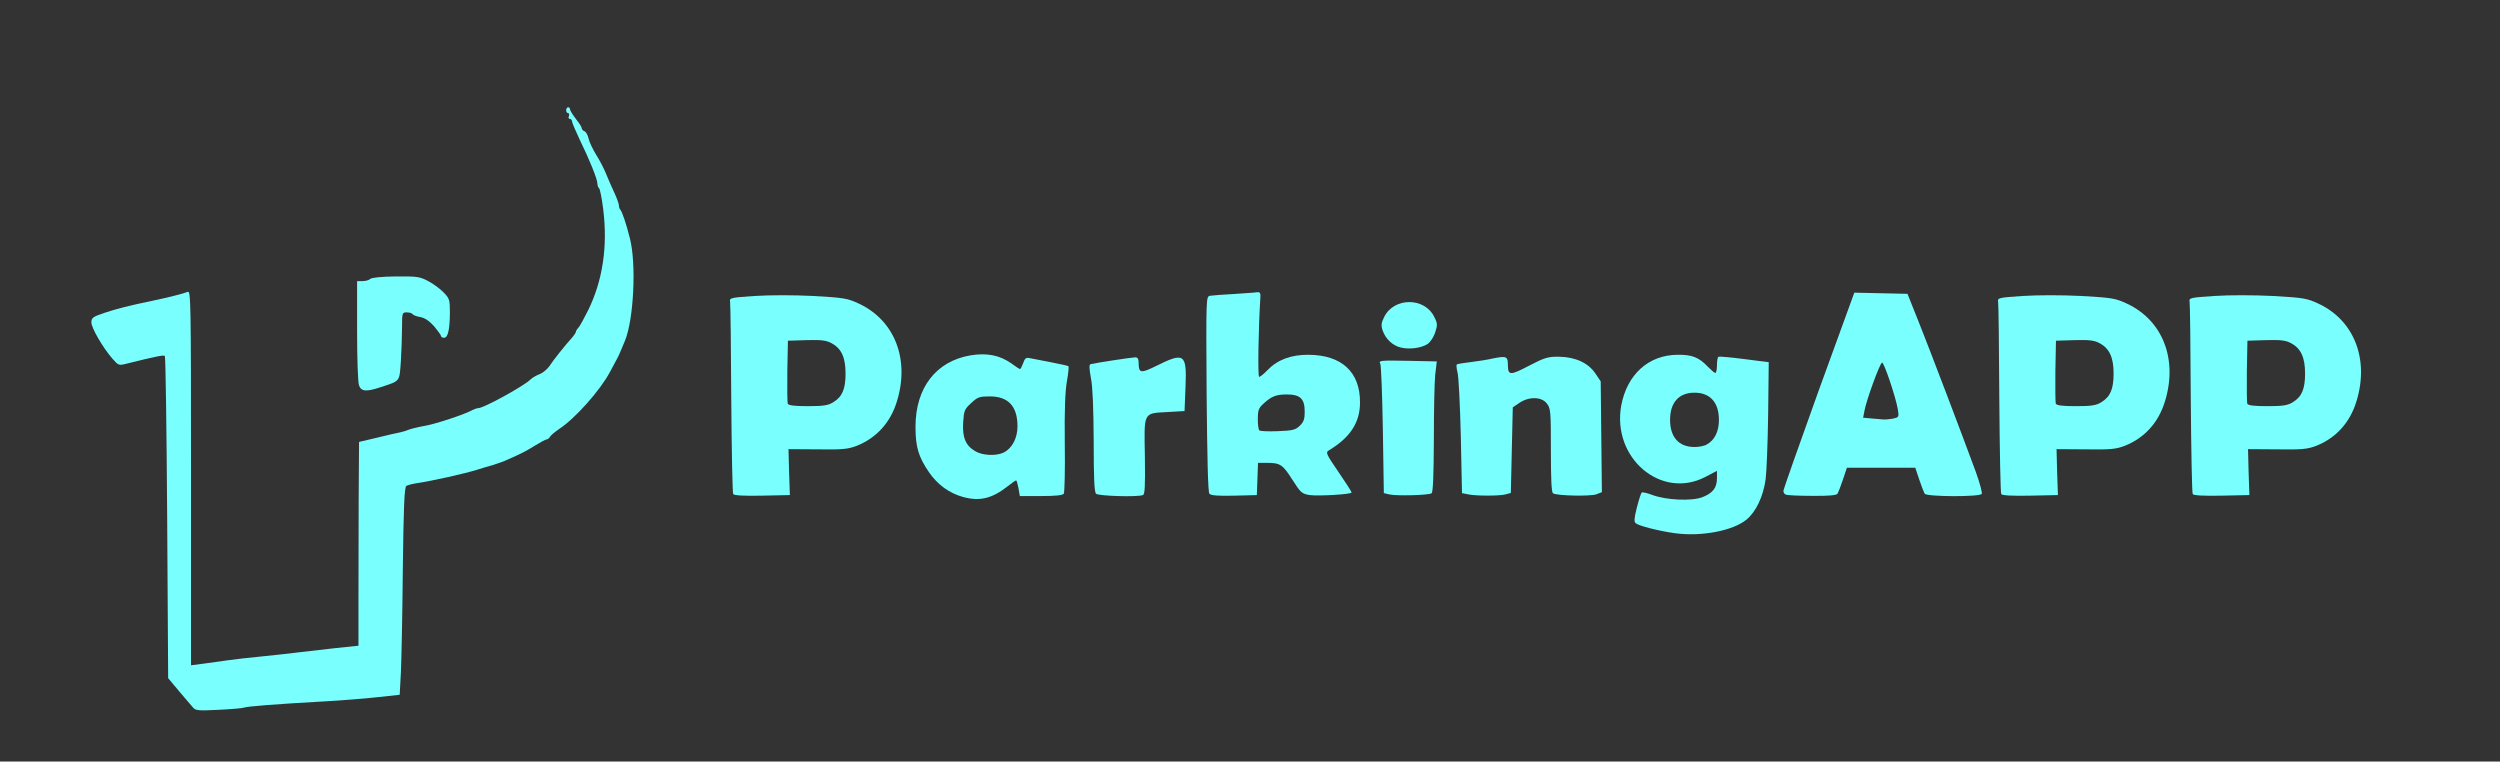 <svg class="" id="outputsvg"  xmlns="http://www.w3.org/2000/svg" style="transform: matrix(1.016, 0, 0, 1.016, 0, 0); transform-origin: 50% 50%; cursor: move; transition: transform 200ms ease-in-out;" width="1300" height="396" viewBox="0 0 13000 3960"><rect x="0" y="0" width="13000" height="3960" fill="#333333" stroke="none"/><g id="l6UCmEuoGCrIWakmz4Eg6mW" fill="rgb(121,255,254)" style="transform: none;"><g style="transform: none;"><path id="pc7PqrXla" d="M1090 3652 c-8 -9 -40 -47 -71 -83 l-56 -67 -5 -821 c-3 -452 -8 -824 -12 -828 -6 -6 -49 3 -194 39 -42 11 -43 10 -75 -26 -50 -58 -107 -157 -107 -185 0 -23 8 -29 68 -49 60 -20 126 -37 247 -62 72 -15 160 -37 178 -45 16 -7 17 42 17 952 l0 959 63 -8 c34 -5 89 -12 122 -17 33 -5 112 -14 175 -20 63 -6 149 -16 190 -21 41 -5 127 -15 191 -22 l116 -12 0 -220 c0 -122 1 -356 1 -522 l2 -301 93 -22 c50 -12 103 -25 117 -27 14 -3 34 -9 45 -14 11 -4 49 -14 85 -20 59 -11 200 -58 242 -81 10 -5 22 -9 28 -9 28 0 232 -112 268 -147 8 -8 28 -20 46 -27 18 -7 40 -26 51 -42 17 -27 78 -104 118 -148 9 -11 17 -23 17 -27 0 -4 6 -14 13 -21 7 -7 29 -48 50 -90 74 -151 100 -325 77 -513 -7 -58 -17 -108 -22 -111 -4 -3 -8 -13 -8 -23 0 -23 -41 -124 -91 -226 -21 -45 -39 -86 -39 -93 0 -7 -5 -12 -11 -12 -6 0 -9 -7 -5 -15 3 -8 1 -15 -4 -15 -6 0 -10 -7 -10 -15 0 -8 5 -15 10 -15 6 0 10 5 10 11 0 6 14 28 30 49 17 21 30 42 30 48 0 5 6 12 14 15 8 3 17 20 21 38 4 18 22 55 39 83 18 28 40 71 50 96 10 25 29 68 42 96 13 28 24 58 24 66 0 8 3 18 7 22 9 9 30 70 49 146 34 130 20 416 -25 525 -25 61 -34 81 -42 95 -4 8 -20 38 -35 65 -49 93 -179 239 -259 291 -22 15 -44 33 -48 41 -4 7 -12 13 -17 13 -5 0 -33 15 -62 33 -47 29 -70 41 -153 77 -11 5 -38 14 -60 21 -22 6 -58 17 -80 24 -64 20 -228 57 -315 70 -19 3 -41 9 -48 13 -10 7 -14 104 -18 428 -2 230 -7 469 -10 530 l-6 111 -111 12 c-62 7 -186 17 -277 22 -248 14 -393 25 -410 32 -8 3 -67 8 -130 11 -102 5 -117 4 -130 -12z"></path><path id="pQx0s7Kup" d="M8673 2760 c-79 -11 -183 -37 -199 -51 -9 -7 -8 -25 6 -80 10 -39 21 -74 25 -77 3 -3 27 2 53 12 71 27 201 33 257 12 54 -21 75 -48 75 -98 l0 -37 -61 32 c-226 116 -477 -98 -429 -366 30 -160 140 -259 288 -260 75 -1 110 13 156 62 17 17 33 31 38 31 4 0 8 -18 8 -39 0 -22 3 -42 8 -44 4 -2 63 3 132 12 l125 16 -3 265 c-2 146 -8 297 -13 335 -12 87 -49 165 -97 205 -70 58 -233 89 -369 70z m165 -454 c40 -22 62 -66 62 -126 0 -89 -45 -139 -125 -139 -80 0 -125 50 -125 139 0 89 45 139 125 139 22 0 50 -5 63 -13z"></path><path id="pS03jV560" d="M5032 2575 c-72 -20 -131 -63 -175 -127 -54 -79 -69 -129 -69 -233 0 -199 105 -335 281 -365 83 -14 149 -1 208 40 23 17 43 30 46 30 3 0 10 -14 16 -30 8 -25 15 -30 33 -26 13 3 61 12 108 21 46 9 87 18 90 20 4 2 0 37 -7 77 -9 51 -13 146 -11 318 2 135 -1 251 -5 258 -6 8 -41 12 -117 12 l-108 0 -7 -40 c-4 -22 -9 -40 -12 -40 -3 0 -22 13 -42 29 -81 64 -144 79 -229 56z m208 -228 c43 -22 70 -74 70 -134 0 -102 -47 -153 -141 -153 -53 0 -63 3 -96 34 -34 31 -37 39 -41 98 -5 77 12 119 61 148 37 23 109 26 147 7z"></path><path id="p55tMmlT3" d="M3855 2560 c-4 -6 -8 -226 -10 -488 -1 -262 -4 -486 -6 -497 -4 -19 4 -21 126 -29 79 -5 197 -5 300 0 159 9 175 12 235 40 182 86 259 285 193 499 -33 109 -105 188 -206 228 -45 17 -72 20 -201 18 l-148 -1 3 117 4 118 -142 3 c-92 2 -144 -1 -148 -8z m512 -470 c46 -28 63 -67 63 -147 0 -82 -21 -128 -71 -155 -28 -15 -52 -18 -129 -16 l-95 3 -3 155 c-1 85 0 160 2 167 4 9 32 13 103 13 80 0 104 -4 130 -20z"></path><path id="puL2TUg8z" d="M5712 2558 c-9 -9 -12 -83 -12 -267 -1 -170 -5 -279 -14 -324 -9 -50 -10 -70 -2 -72 23 -6 212 -35 229 -35 12 0 17 8 17 28 0 53 11 55 86 18 148 -74 161 -66 154 104 l-5 125 -86 5 c-127 7 -121 -3 -117 227 2 154 0 194 -10 198 -29 11 -228 5 -240 -7z"></path><path id="pWOjCndrw" d="M6292 2558 c-7 -9 -11 -182 -14 -511 -3 -491 -3 -498 17 -502 11 -2 65 -6 120 -9 55 -4 109 -7 120 -9 16 -2 20 3 18 28 -10 159 -14 405 -6 405 5 0 24 -15 42 -34 52 -54 122 -80 211 -79 170 1 264 89 263 244 0 103 -50 179 -159 245 -18 11 -14 19 49 111 37 54 67 101 67 105 0 9 -168 19 -214 13 -41 -7 -46 -11 -90 -80 -49 -77 -61 -85 -133 -85 l-42 0 -3 83 -3 82 -116 3 c-85 2 -119 -1 -127 -10z m462 -347 c21 -20 26 -34 26 -73 0 -66 -23 -88 -91 -88 -56 0 -80 10 -121 48 -24 22 -28 34 -28 77 0 29 3 55 8 59 4 4 46 6 94 4 75 -3 90 -6 112 -27z"></path><path id="p14Sae4PTa" d="M7215 2562 l-30 -7 -5 -325 c-3 -179 -9 -330 -13 -337 -11 -17 1 -18 151 -15 l138 3 -8 67 c-4 37 -7 187 -7 334 -1 185 -4 269 -12 274 -16 10 -178 14 -214 6z"></path><path id="p18dbJzQbi" d="M7615 2561 l-30 -6 -6 -290 c-4 -160 -11 -307 -17 -328 -5 -20 -7 -39 -3 -41 3 -2 33 -7 66 -11 33 -4 88 -12 122 -20 67 -13 73 -10 73 38 1 50 13 50 108 0 81 -42 98 -47 154 -46 83 1 150 32 186 86 l27 40 3 284 3 283 -28 11 c-29 11 -201 8 -222 -5 -8 -5 -11 -71 -11 -220 0 -201 -1 -215 -21 -240 -27 -35 -91 -36 -140 -3 l-34 23 -5 219 -5 219 -25 7 c-31 9 -155 9 -195 0z"></path><path id="pj91LsIg9" d="M9243 2563 c-7 -2 -13 -11 -13 -19 0 -8 82 -240 181 -515 l182 -500 136 3 136 3 56 140 c58 145 228 592 294 772 20 56 34 107 30 112 -10 16 -281 15 -292 -1 -4 -7 -17 -40 -28 -73 l-20 -60 -175 0 -175 0 -20 60 c-11 33 -24 66 -28 73 -6 8 -43 12 -130 11 -67 0 -128 -3 -134 -6z m547 -389 c31 -7 32 -8 26 -46 -10 -62 -71 -243 -81 -241 -11 2 -80 191 -90 246 l-7 36 44 4 c23 2 50 4 59 5 9 1 31 -1 49 -4z"></path><path id="p1Eyea4g1H" d="M10345 2560 c-4 -6 -8 -226 -10 -488 -1 -262 -4 -486 -6 -497 -4 -19 4 -21 126 -29 79 -5 197 -5 300 0 159 9 175 12 235 40 182 86 259 285 193 499 -33 109 -105 188 -206 228 -45 17 -72 20 -201 18 l-148 -1 3 117 4 118 -142 3 c-92 2 -144 -1 -148 -8z m512 -470 c46 -28 63 -67 63 -147 0 -82 -21 -128 -71 -155 -28 -15 -52 -18 -129 -16 l-95 3 -3 155 c-1 85 0 160 2 167 4 9 32 13 103 13 80 0 104 -4 130 -20z"></path><path id="p1A1JqbXt7" d="M11325 2560 c-4 -6 -8 -226 -10 -488 -1 -262 -4 -486 -6 -497 -4 -19 4 -21 126 -29 79 -5 197 -5 300 0 159 9 175 12 235 40 182 86 259 285 193 499 -33 109 -105 188 -206 228 -45 17 -72 20 -201 18 l-148 -1 3 117 4 118 -142 3 c-92 2 -144 -1 -148 -8z m512 -470 c46 -28 63 -67 63 -147 0 -82 -21 -128 -71 -155 -28 -15 -52 -18 -129 -16 l-95 3 -3 155 c-1 85 0 160 2 167 4 9 32 13 103 13 80 0 104 -4 130 -20z"></path><path id="p2DoTozcr" d="M1940 2004 c-6 -14 -10 -139 -10 -280 l0 -254 28 0 c15 0 33 -5 39 -11 7 -7 57 -12 130 -13 107 -1 124 1 165 23 26 13 61 39 80 58 31 32 33 38 33 106 -1 86 -10 127 -30 127 -8 0 -15 -4 -15 -8 0 -5 -16 -27 -35 -50 -25 -28 -47 -43 -71 -48 -19 -3 -37 -10 -40 -15 -3 -5 -16 -9 -30 -9 -23 0 -24 2 -24 78 0 42 -3 120 -6 173 -8 107 -1 98 -107 133 -70 23 -96 21 -107 -10z"></path><path id="plH564sbL" d="M7272 1810 c-42 -10 -78 -44 -93 -87 -9 -27 -7 -40 8 -70 50 -101 207 -101 256 0 17 33 17 42 5 79 -7 23 -24 49 -38 59 -30 21 -93 30 -138 19z"></path></g></g></svg>